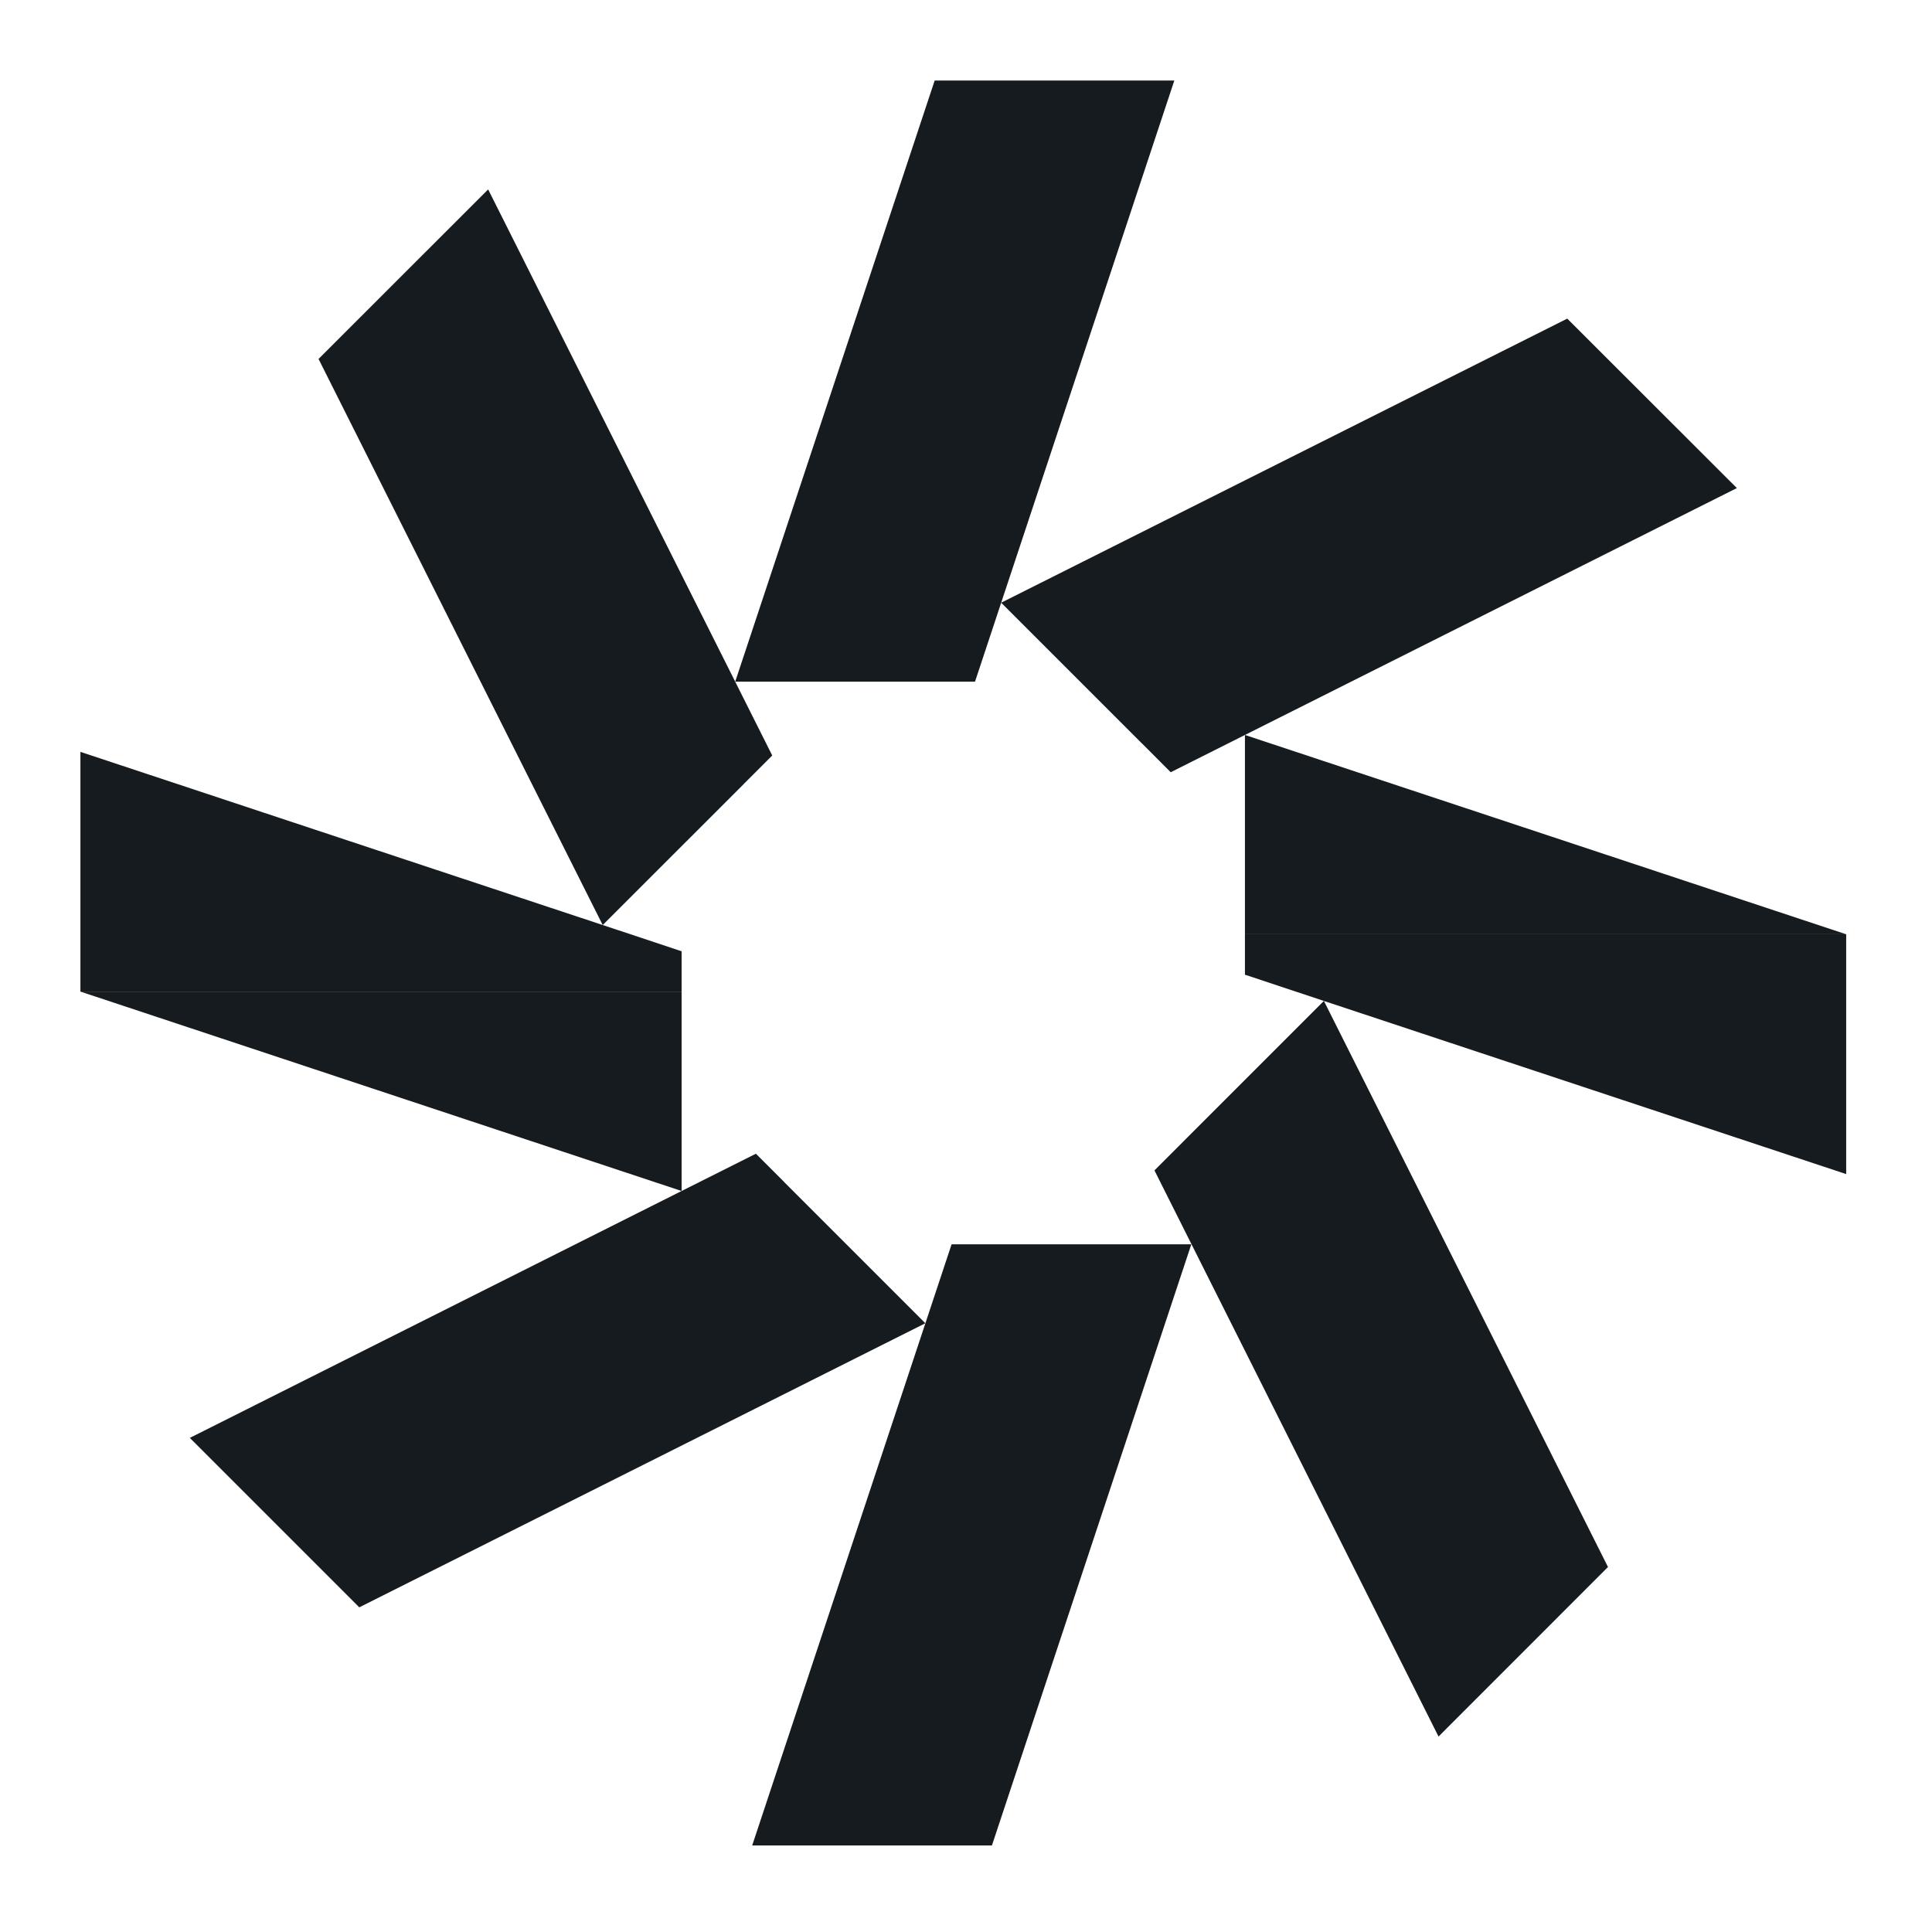 <svg width="24" height="24" viewBox="0 0 24 24" fill="#151B1E" xmlns="http://www.w3.org/2000/svg">
<path d="M12.112 8.468L12.437 7.487L14.188 9.238L14.191 9.24L14.543 9.593L15.465 9.13V11.606H22.934L15.465 9.13L21.576 6.063L19.469 3.958L12.437 7.487L14.588 1H11.611L9.133 8.468H12.112Z"/>
<path d="M9.241 9.737L9.239 9.74L7.487 11.491L8.467 11.817V12.318H0.999V9.34L7.487 11.491L3.957 4.459L6.064 2.353L9.593 9.385L9.241 9.737Z"/>
<path d="M15.465 11.606H22.934V14.585L16.446 12.434L19.975 19.466L17.87 21.572L14.341 14.539L16.446 12.434L15.465 12.108V11.606Z"/>
<path d="M11.821 15.457L9.344 22.925H12.322L14.799 15.457H11.821Z"/>
<path d="M4.463 19.967L2.358 17.862L8.467 14.795L9.39 14.332L9.742 14.684L9.744 14.687L11.495 16.438L4.463 19.967Z"/>
<path d="M8.467 14.795L0.999 12.318H8.467L8.467 14.795Z"/>
</svg>
